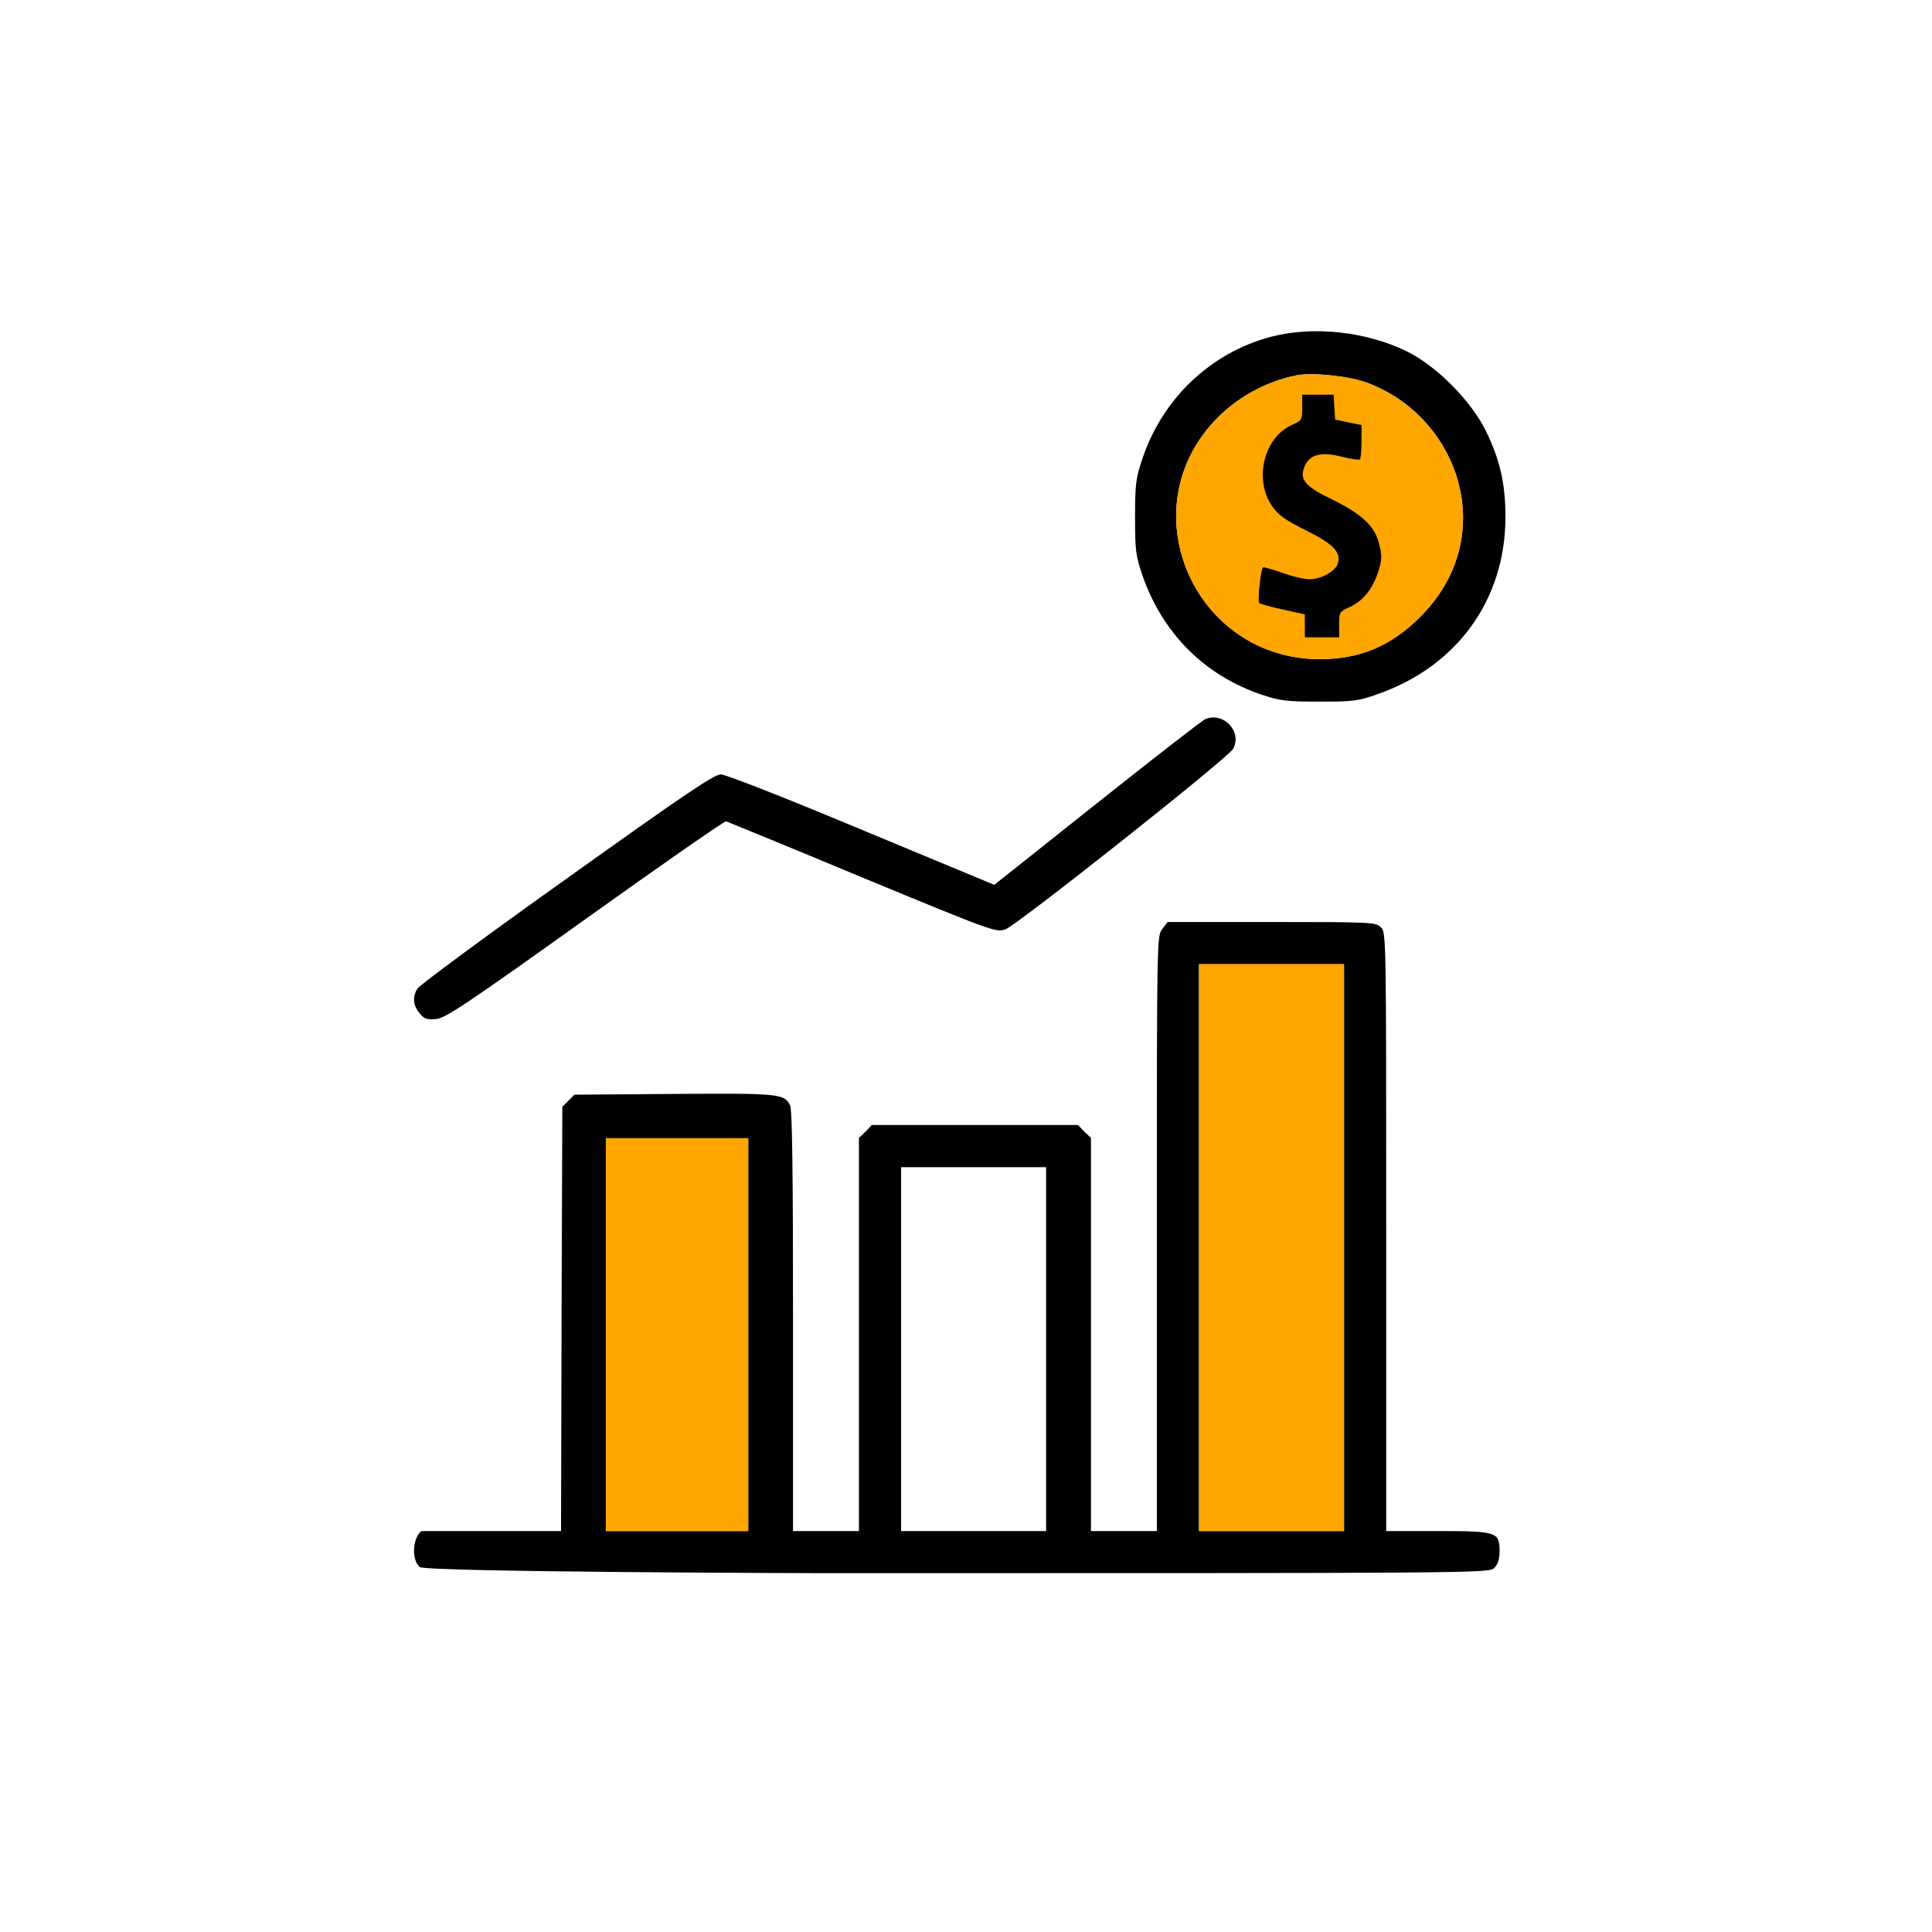 <svg width="36" height="36" viewBox="0 0 36 36" fill="none" xmlns="http://www.w3.org/2000/svg">
<path d="M23.685 6.275C22.56 6.57 21.656 7.429 21.283 8.559C21.165 8.908 21.15 9.031 21.15 9.64C21.15 10.264 21.165 10.362 21.288 10.721C21.661 11.801 22.447 12.587 23.513 12.946C23.852 13.059 23.975 13.074 24.584 13.074C25.213 13.074 25.306 13.064 25.665 12.936C27.149 12.42 28.048 11.178 28.052 9.64C28.052 9.021 27.954 8.584 27.694 8.043C27.424 7.483 26.78 6.83 26.23 6.555C25.468 6.177 24.476 6.068 23.685 6.275ZM25.454 7.125C26.53 7.513 27.262 8.544 27.262 9.655C27.257 10.347 26.986 10.976 26.451 11.507C25.911 12.042 25.336 12.283 24.584 12.283C22.28 12.273 21.062 9.561 22.605 7.871C23.012 7.424 23.572 7.11 24.167 6.992C24.456 6.938 25.13 7.007 25.454 7.125Z" fill="black"/>
<path d="M25.454 7.125C26.53 7.513 27.262 8.544 27.262 9.655C27.257 10.347 26.986 10.976 26.451 11.507C25.911 12.042 25.336 12.283 24.584 12.283C22.28 12.273 21.062 9.561 22.605 7.871C23.012 7.424 23.572 7.11 24.167 6.992C24.456 6.938 25.13 7.007 25.454 7.125Z" fill="#FFA600"/>
<path d="M24.265 7.591C24.265 7.822 24.26 7.837 24.069 7.92C23.548 8.156 23.361 8.937 23.705 9.433C23.818 9.596 23.946 9.689 24.339 9.885C24.855 10.141 24.992 10.293 24.928 10.504C24.879 10.647 24.614 10.794 24.403 10.794C24.305 10.794 24.069 10.74 23.887 10.671C23.705 10.608 23.548 10.563 23.533 10.573C23.489 10.617 23.43 11.207 23.464 11.236C23.489 11.256 23.686 11.31 23.912 11.359L24.314 11.448V11.664V11.875H24.634H24.953V11.639C24.953 11.403 24.958 11.399 25.154 11.31C25.385 11.202 25.557 11.001 25.665 10.701C25.754 10.45 25.759 10.342 25.685 10.092C25.606 9.797 25.356 9.571 24.85 9.32C24.314 9.065 24.206 8.937 24.309 8.692C24.403 8.466 24.619 8.412 25.002 8.51C25.169 8.554 25.321 8.574 25.341 8.559C25.356 8.539 25.37 8.392 25.37 8.225V7.92L25.125 7.871L24.879 7.817L24.864 7.586L24.85 7.355H24.555H24.265V7.591Z" fill="black"/>
<path d="M22.462 13.398C22.403 13.422 21.494 14.13 20.443 14.965L18.527 16.488L16.056 15.461C14.612 14.857 13.521 14.43 13.433 14.43C13.305 14.43 12.76 14.798 10.554 16.375C9.056 17.441 7.808 18.364 7.774 18.424C7.685 18.586 7.695 18.723 7.813 18.875C7.906 18.988 7.951 19.003 8.122 18.988C8.299 18.974 8.668 18.728 10.903 17.131C12.318 16.119 13.502 15.294 13.531 15.304C13.556 15.314 14.7 15.78 16.066 16.35C18.503 17.358 18.561 17.377 18.733 17.318C18.95 17.24 22.89 14.12 22.978 13.953C23.15 13.634 22.801 13.26 22.462 13.398Z" fill="black"/>
<path fill-rule="evenodd" clip-rule="evenodd" d="M21.659 17.308C21.556 17.441 21.556 17.451 21.556 22.982V28.529H20.942H20.328V24.869V21.204L20.205 21.086L20.087 20.963H18.166H16.246L16.128 21.086L16.005 21.204V24.869V28.529H15.391H14.777V24.623C14.777 21.828 14.762 20.688 14.723 20.6C14.62 20.379 14.521 20.369 12.551 20.384L10.704 20.398L10.591 20.511L10.478 20.624L10.464 24.574L10.454 28.529H9.84H9.226H7.853C7.691 28.656 7.662 29.045 7.815 29.198C7.913 29.296 15.366 29.314 15.366 29.314C27.682 29.314 27.746 29.314 27.844 29.216C27.913 29.147 27.942 29.054 27.942 28.902C27.942 28.543 27.888 28.529 26.778 28.529H25.83V22.953C25.83 17.441 25.83 17.377 25.732 17.279C25.638 17.186 25.57 17.18 23.698 17.18H21.758L21.659 17.308ZM25.044 28.529V23.247V17.966H23.693H22.342V23.247V28.529H23.693H25.044ZM13.942 28.529V24.869V21.209H12.615H11.289V24.869V28.529H12.615H13.942ZM19.493 28.529V25.139V21.749H18.142H16.791V25.139V28.529H18.142H19.493Z" fill="black"/>
<path d="M13.942 24.869V28.529H12.615H11.289V24.869V21.209H12.615H13.942V24.869Z" fill="#FFA600"/>
<path d="M25.044 23.247V28.529H23.693H22.342V23.247V17.966H23.693H25.044V23.247Z" fill="#FFA600"/>
</svg>
